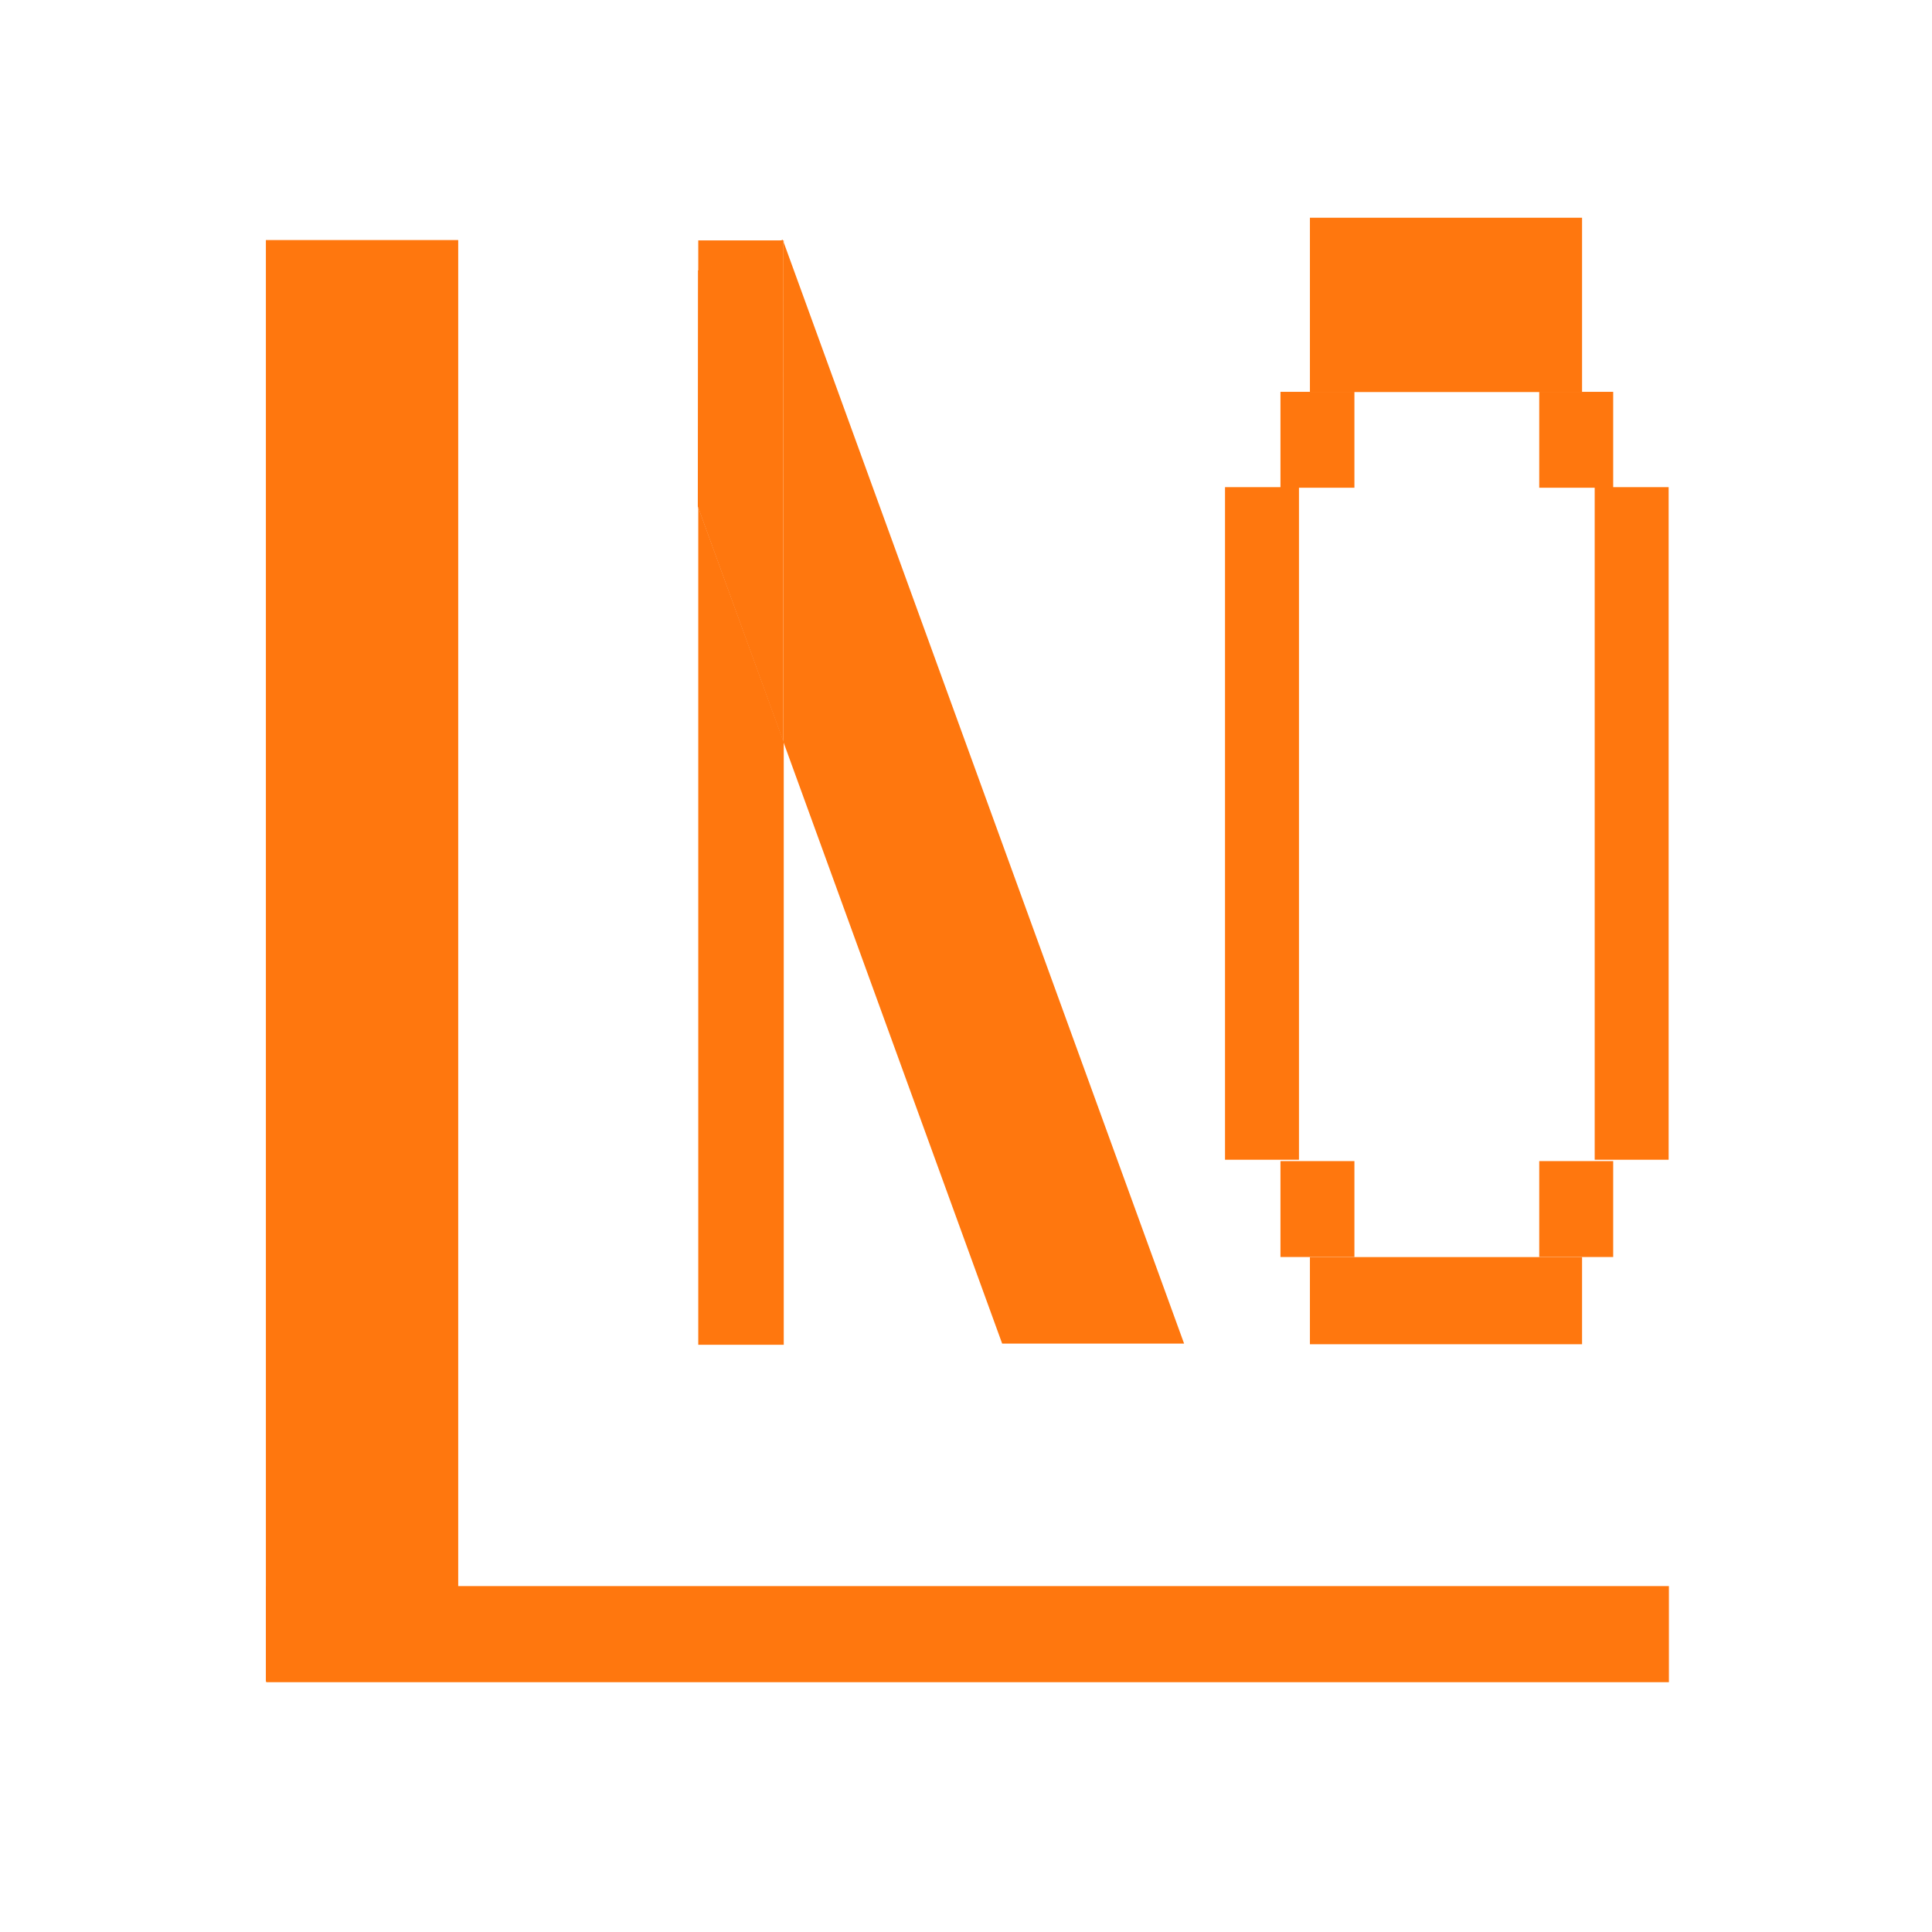 <?xml version="1.0" encoding="UTF-8" standalone="no"?>
<!DOCTYPE svg PUBLIC "-//W3C//DTD SVG 1.1//EN" "http://www.w3.org/Graphics/SVG/1.1/DTD/svg11.dtd">
<svg width="100%" height="100%" viewBox="0 0 57 57" version="1.1" xmlns="http://www.w3.org/2000/svg" xmlns:xlink="http://www.w3.org/1999/xlink" xml:space="preserve" xmlns:serif="http://www.serif.com/" style="fill-rule:evenodd;clip-rule:evenodd;stroke-linejoin:round;stroke-miterlimit:2;">
    <g transform="matrix(1,0,0,1,-382.723,-197.452)">
        <g id="Small-Logo---Red--2" serif:id="Small Logo - Red -2" transform="matrix(0.672,0,0,0.497,170.187,197.452)">
            <rect x="316.493" y="0" width="84.423" height="114.114" style="fill:none;"/>
            <g transform="matrix(1,0,0,1,0.887,-1.43021e-14)">
                <g transform="matrix(1.942,2.05154e-16,-2.93703e-17,0.76,254.433,-42.994)">
                    <rect x="37.398" y="75.321" width="4.348" height="112.585" style="fill:rgb(255,119,14);"/>
                </g>
                <g transform="matrix(1.02206e-16,-1.312,0.547,1.21359e-16,285.873,148.925)">
                    <rect x="37.398" y="75.321" width="4.348" height="112.585" style="fill:rgb(255,119,14);"/>
                </g>
                <g transform="matrix(0.769,0,0,0.907,84.7,-0.031)">
                    <g transform="matrix(1.29708e-16,-2.624,0.138,1.63678e-16,364.374,123.826)">
                        <rect x="37.398" y="75.321" width="4.348" height="112.585" style="fill:rgb(255,119,14);"/>
                    </g>
                    <g transform="matrix(7.02638e-17,-1.312,0.138,8.75625e-17,364.374,137.08)">
                        <rect x="37.398" y="75.321" width="4.348" height="112.585" style="fill:rgb(255,119,14);"/>
                    </g>
                    <g>
                        <g transform="matrix(0.971,3.93437e-17,-5.63107e-17,0.503,351.547,-12.207)">
                            <rect x="37.398" y="75.321" width="4.348" height="12.479" style="fill:rgb(255,119,14);"/>
                        </g>
                        <g transform="matrix(0.971,3.93437e-17,-5.63107e-17,0.503,336.773,-12.207)">
                            <rect x="37.398" y="75.321" width="4.348" height="12.479" style="fill:rgb(255,119,14);"/>
                        </g>
                    </g>
                    <g transform="matrix(1,0,0,1,8.52651e-14,50.348)">
                        <g transform="matrix(0.971,3.93437e-17,-5.63107e-17,0.503,351.547,-12.207)">
                            <rect x="37.398" y="75.321" width="4.348" height="12.479" style="fill:rgb(255,119,14);"/>
                        </g>
                        <g transform="matrix(0.971,3.93437e-17,-5.63107e-17,0.503,336.773,-12.207)">
                            <rect x="37.398" y="75.321" width="4.348" height="12.479" style="fill:rgb(255,119,14);"/>
                        </g>
                    </g>
                    <g transform="matrix(0.971,3.06222e-17,-5.63107e-17,0.391,333.608,2.467)">
                        <rect x="37.398" y="75.321" width="4.348" height="112.585" style="fill:rgb(255,119,14);"/>
                    </g>
                    <g transform="matrix(0.971,3.06222e-17,-5.63107e-17,0.391,354.713,2.467)">
                        <rect x="37.398" y="75.321" width="4.348" height="112.585" style="fill:rgb(255,119,14);"/>
                    </g>
                </g>
                <g transform="matrix(0.889,0,0,0.889,40.302,1.589)">
                    <g transform="matrix(0.971,5.12371e-17,-5.63107e-17,0.655,307.602,-35.07)">
                        <path d="M37.398,78.466L37.398,75.321L41.71,75.321L37.398,78.466Z" style="fill:rgb(255,119,14);"/>
                    </g>
                    <g transform="matrix(0.971,5.12371e-17,-5.63107e-17,0.655,307.602,-35.07)">
                        <path d="M41.71,75.321L41.746,75.321L41.746,75.522L41.71,75.321Z" style="fill:rgb(255,119,14);"/>
                    </g>
                    <g transform="matrix(0.971,5.12371e-17,-5.63107e-17,0.655,307.602,-35.07)">
                        <path d="M41.746,126.462L41.746,187.906L37.398,187.906L37.398,102.528L41.746,126.462Z" style="fill:rgb(255,119,14);"/>
                    </g>
                    <g transform="matrix(1.825,-0.898,0.192,0.714,257.44,-2.069)">
                        <path d="M37.398,173.087L37.398,116.748L41.746,75.505L41.746,178.551L37.398,173.087Z" style="fill:rgb(255,119,14);"/>
                    </g>
                    <g transform="matrix(1.825,-0.898,0.192,0.714,257.44,-2.069)">
                        <path d="M37.398,94.803L39.452,75.321L41.746,75.321L41.746,75.505L37.398,116.748L37.398,94.803Z" style="fill:rgb(255,119,14);"/>
                    </g>
                </g>
            </g>
        </g>
    </g>
</svg>
